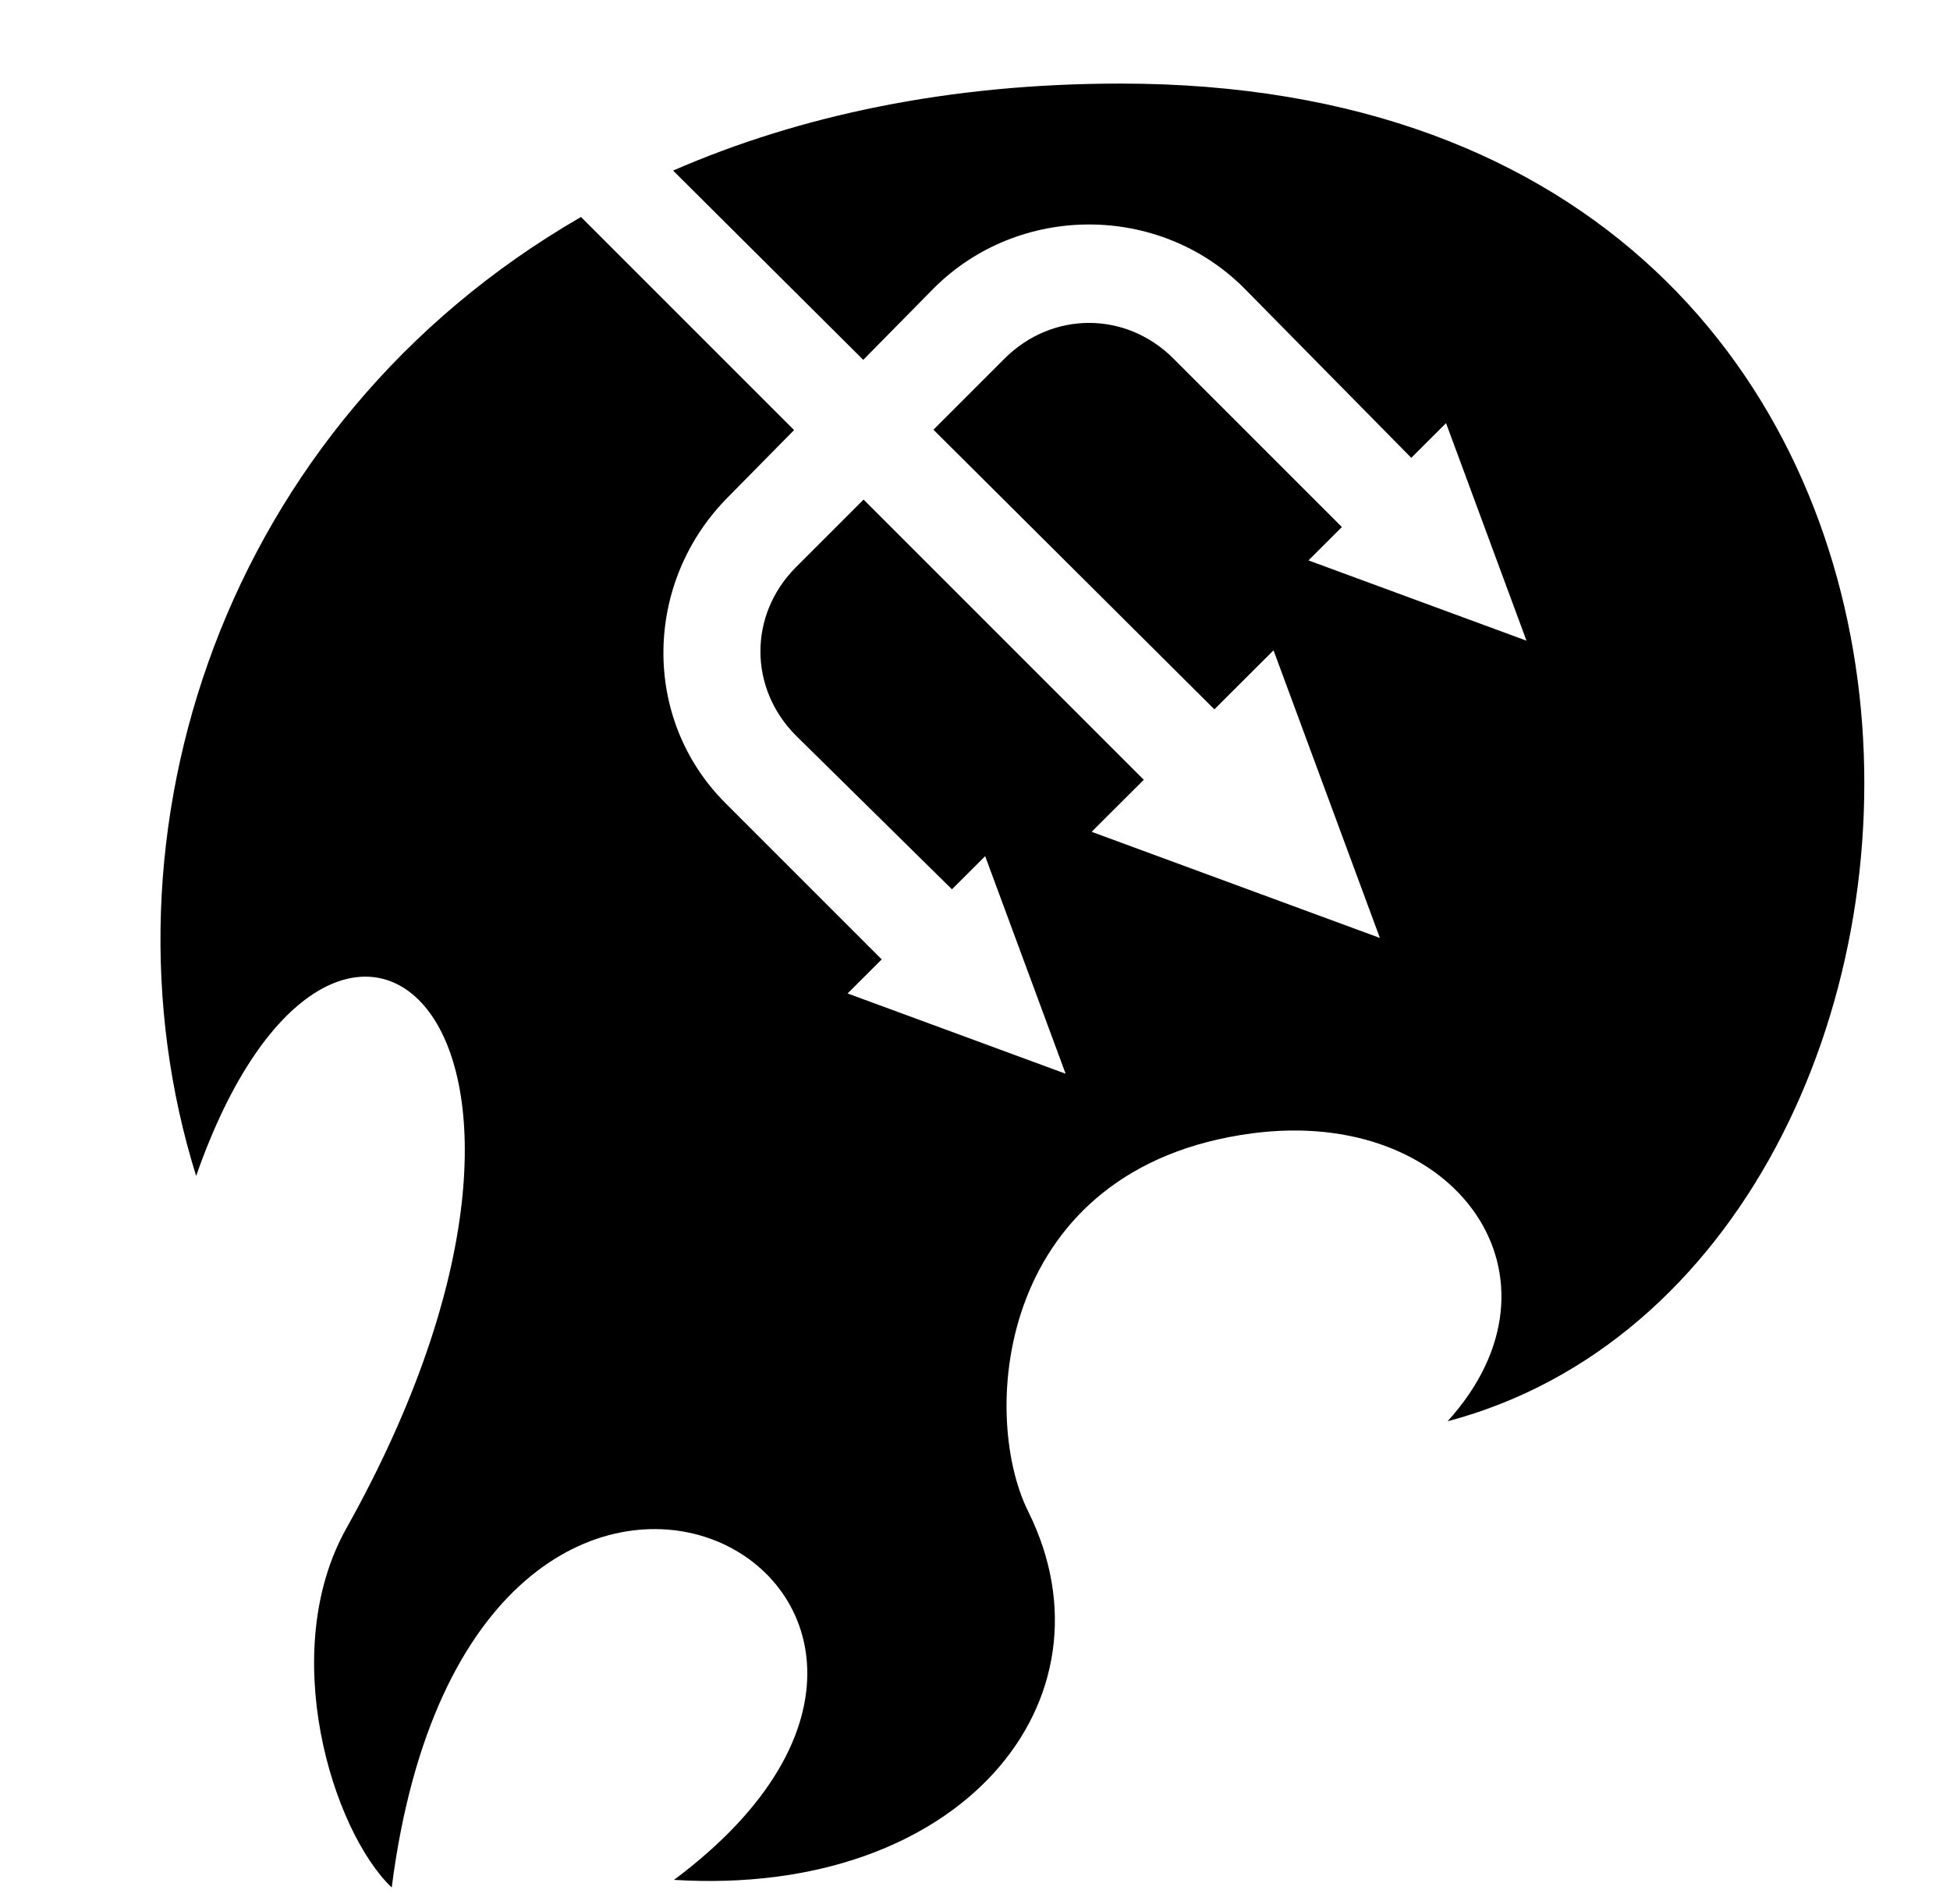 <svg xmlns="http://www.w3.org/2000/svg" viewBox="0 -64 1024 1000" style="transform: scaleY(-1);">
<path fill="currentColor" d="M760.174 682.331c68.122-75.078 5.031-165.452-102.696-151.181-133.194 17.647-143.482 146.352-117.526 198.588 49.062 98.75-35.083 202.742-186.027 193.424 206.743-154.258-106.108-324.717-148.224 4.011l0.003 0.003c-31.229-29.905-60.212-123.573-23.841-188.57 148.141-264.758-5.252-395.912-78.86-185.095-55.862-178.973 13.681-394.746 202.096-503.571l111.893 111.893-34.375 34.89c-44.582 44.473-46.145 116.604-1.609 161.062l82.009 82.010-17.919 17.881 114.486 42.154-42.241-114.244-17.443 17.405-81.843-80.64c-24.93-24.885-25.020-63.622 0-88.585l35.432-35.434 147.144 147.144-27.384 27.324 151.373 55.737-55.854-151.051-31.064 30.997-147.53-146.838 37.405-37.405c25.009-24.898 63.623-24.908 88.585 0l88.512 88.51-17.563 17.525 114.489 42.158-42.24-114.247-18.26 18.22-87.897-89.208c-44.563-44.463-118.087-44.394-162.676 0l-37.208 37.764-99.861-99.393c66.343-28.891 144.75-45.686 235.024-45.686 500.571 0.003 476.751 621.805 171.69 702.449z"/>
</svg>